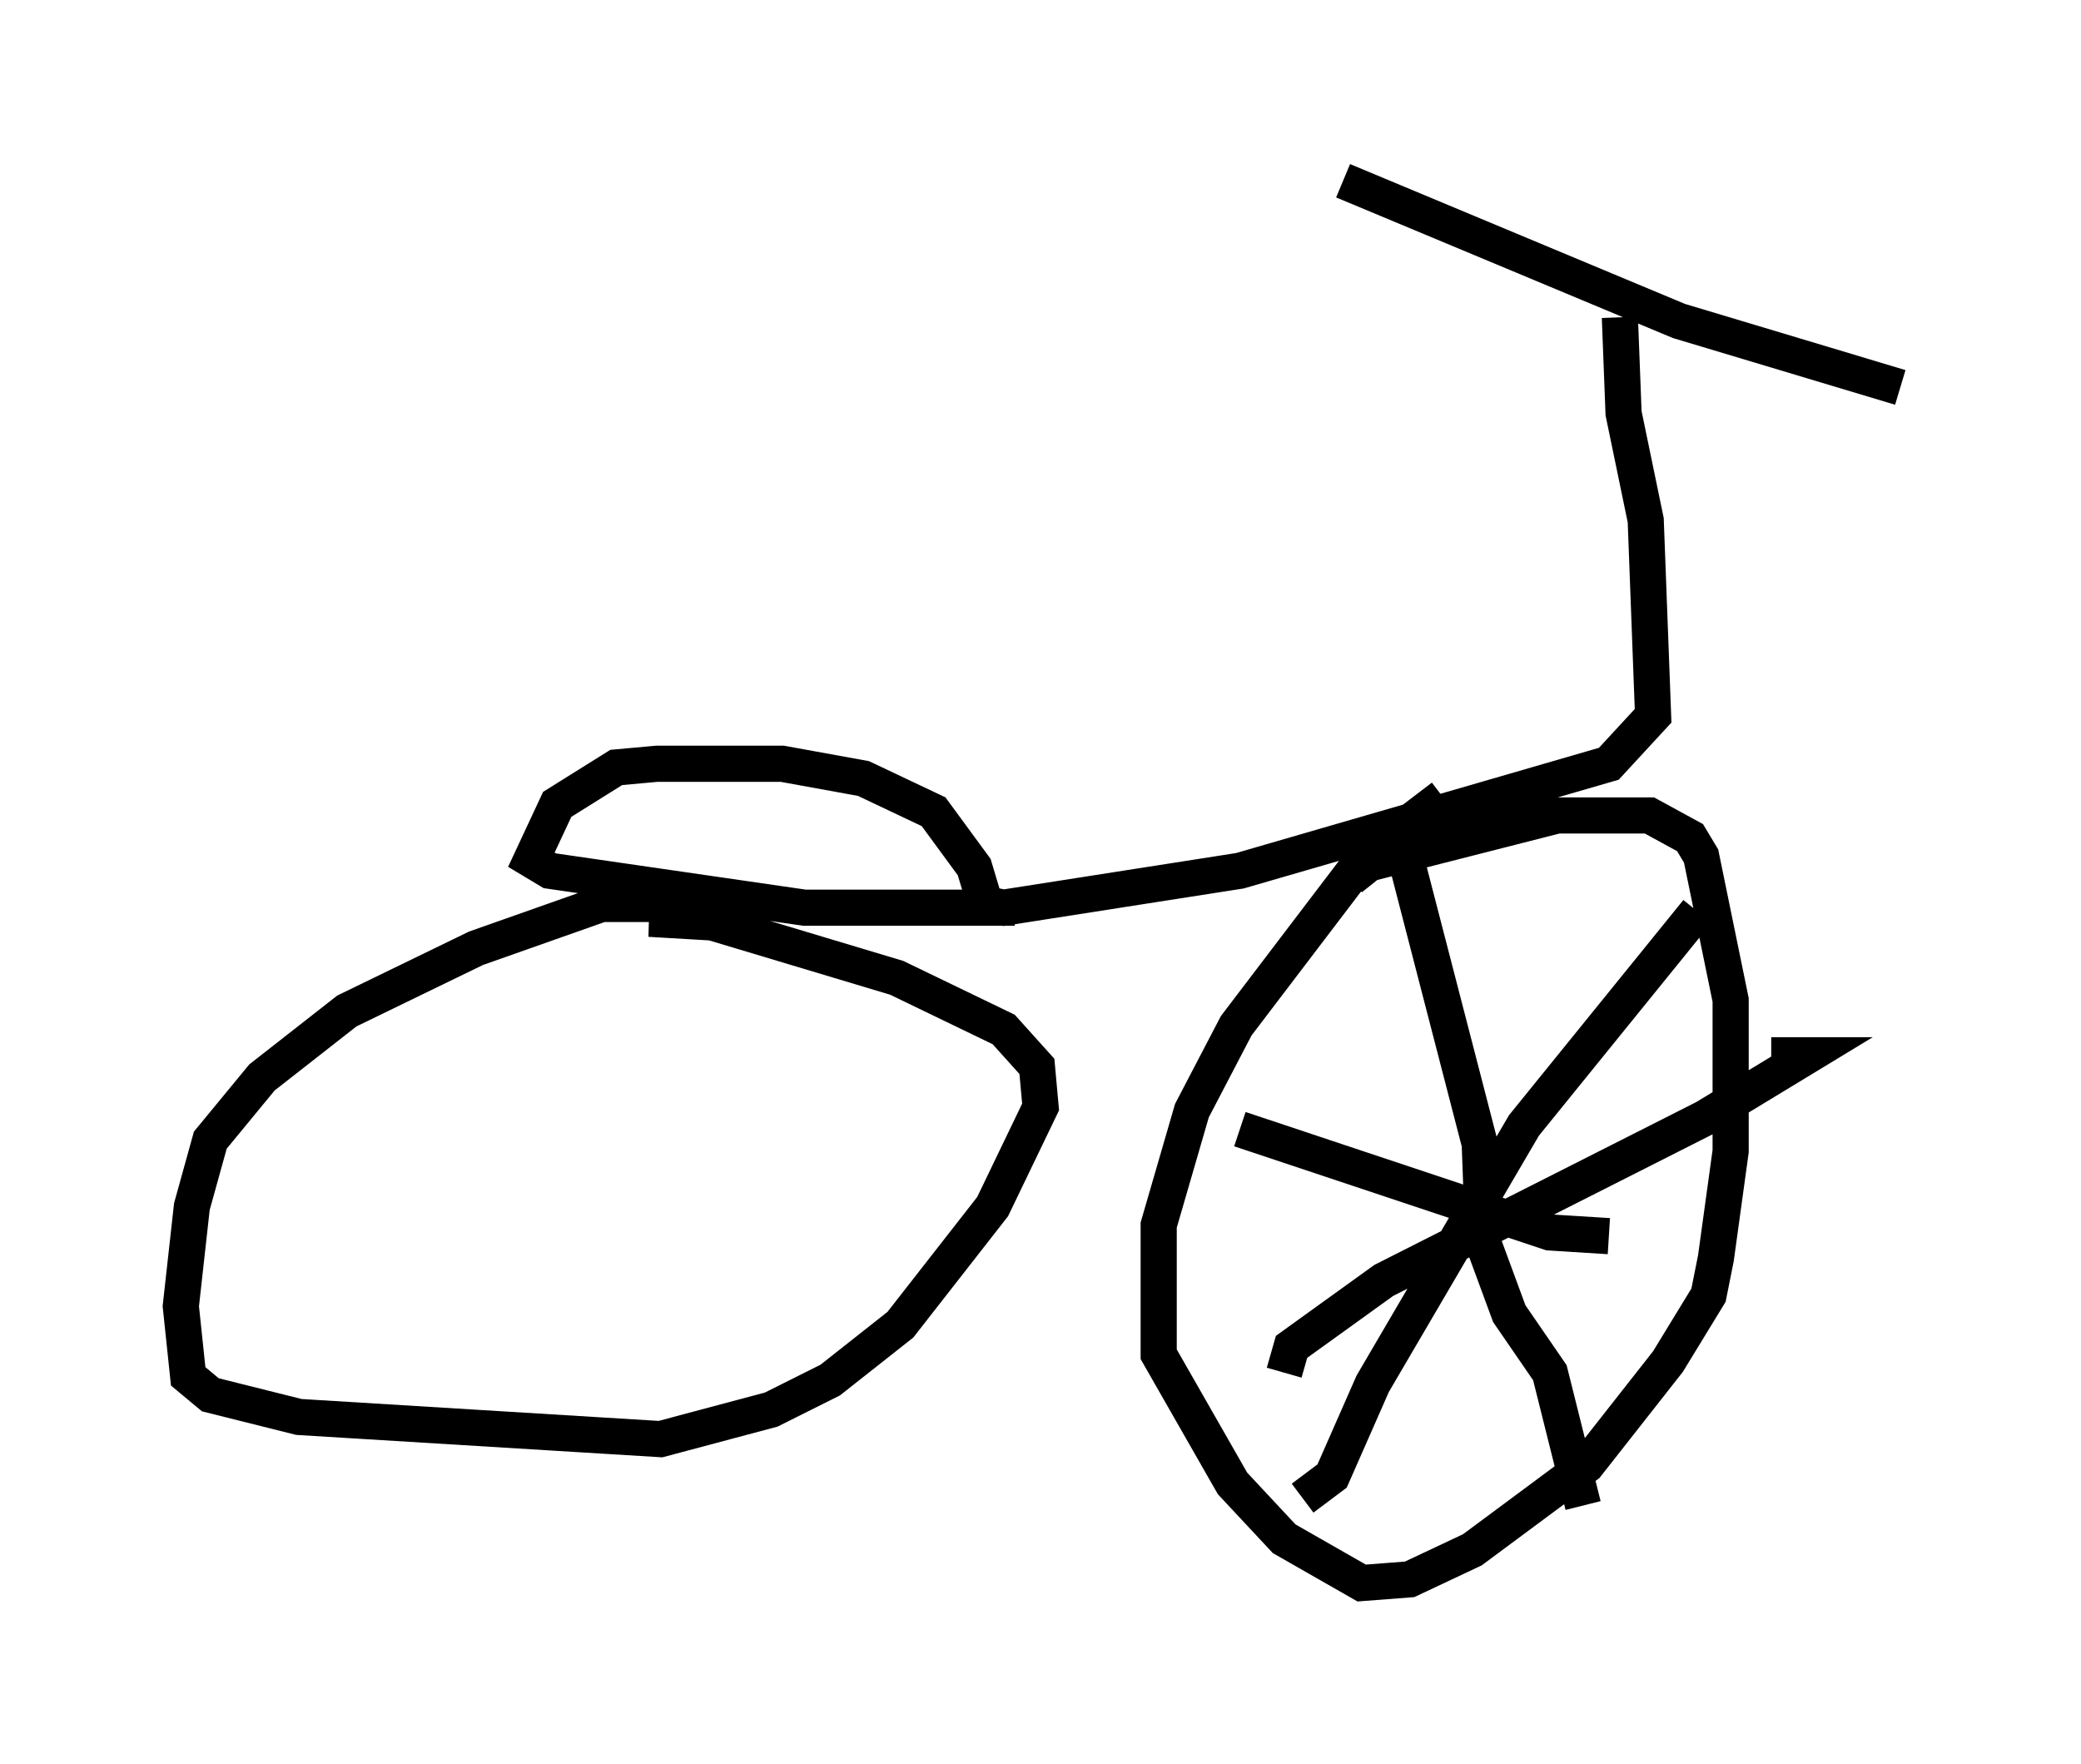 <?xml version="1.0" encoding="utf-8" ?>
<svg baseProfile="full" height="48.792" version="1.1" width="57.571" xmlns="http://www.w3.org/2000/svg" xmlns:ev="http://www.w3.org/2001/xml-events" xmlns:xlink="http://www.w3.org/1999/xlink"><defs /><rect fill="white" height="48.792" width="57.571" x="0" y="0" /><path d="M42.363, 6.633 m-5.206, -1.633 l9.29, 3.879 6.125, 1.838 m-7.758, -1.94 l0.102, 2.654 0.613, 2.96 l0.204, 5.41 -1.225, 1.327 l-10.208, 2.96 -6.533, 1.021 l-0.51, -0.102 -0.306, -1.021 l-1.123, -1.531 -1.94, -0.919 l-2.246, -0.408 -3.471, 0.0 l-1.123, 0.102 -1.633, 1.021 l-0.715, 1.531 0.51, 0.306 l7.044, 1.021 5.819, 0.0 m-9.392, -0.102 l-2.042, 0.0 -3.471, 1.225 l-3.573, 1.735 -2.348, 1.838 l-1.429, 1.735 -0.51, 1.838 l-0.306, 2.756 0.204, 1.94 l0.613, 0.51 2.45, 0.613 l10.004, 0.613 3.063, -0.817 l1.633, -0.817 1.94, -1.531 l2.552, -3.267 1.327, -2.756 l-0.102, -1.123 -0.919, -1.021 l-2.96, -1.429 -5.104, -1.531 l-1.735, -0.102 0.817, 0.0 m21.131, -3.369 l-2.144, 1.633 -3.573, 4.696 l-1.225, 2.348 -0.919, 3.165 l0.0, 3.573 2.042, 3.573 l1.429, 1.531 2.144, 1.225 l1.327, -0.102 1.735, -0.817 l3.165, -2.348 2.246, -2.858 l1.123, -1.838 0.204, -1.021 l0.408, -2.96 0.0, -4.185 l-0.817, -3.981 -0.306, -0.51 l-1.123, -0.613 -2.552, 0.0 l-5.206, 1.327 -0.51, 0.408 m1.327, -1.327 l2.246, 8.677 0.102, 2.756 l0.715, 1.94 1.123, 1.633 l0.919, 3.675 m-8.269, -3.675 l0.204, -0.715 2.552, -1.838 l8.881, -4.492 2.858, -1.735 l-1.021, 0.0 m-2.042, -3.981 l-4.798, 5.921 -4.185, 7.146 l-1.123, 2.552 -0.817, 0.613 m-1.735, -10.208 l8.575, 2.858 1.633, 0.102 " fill="none" stroke="black" stroke-width="1" /></svg>